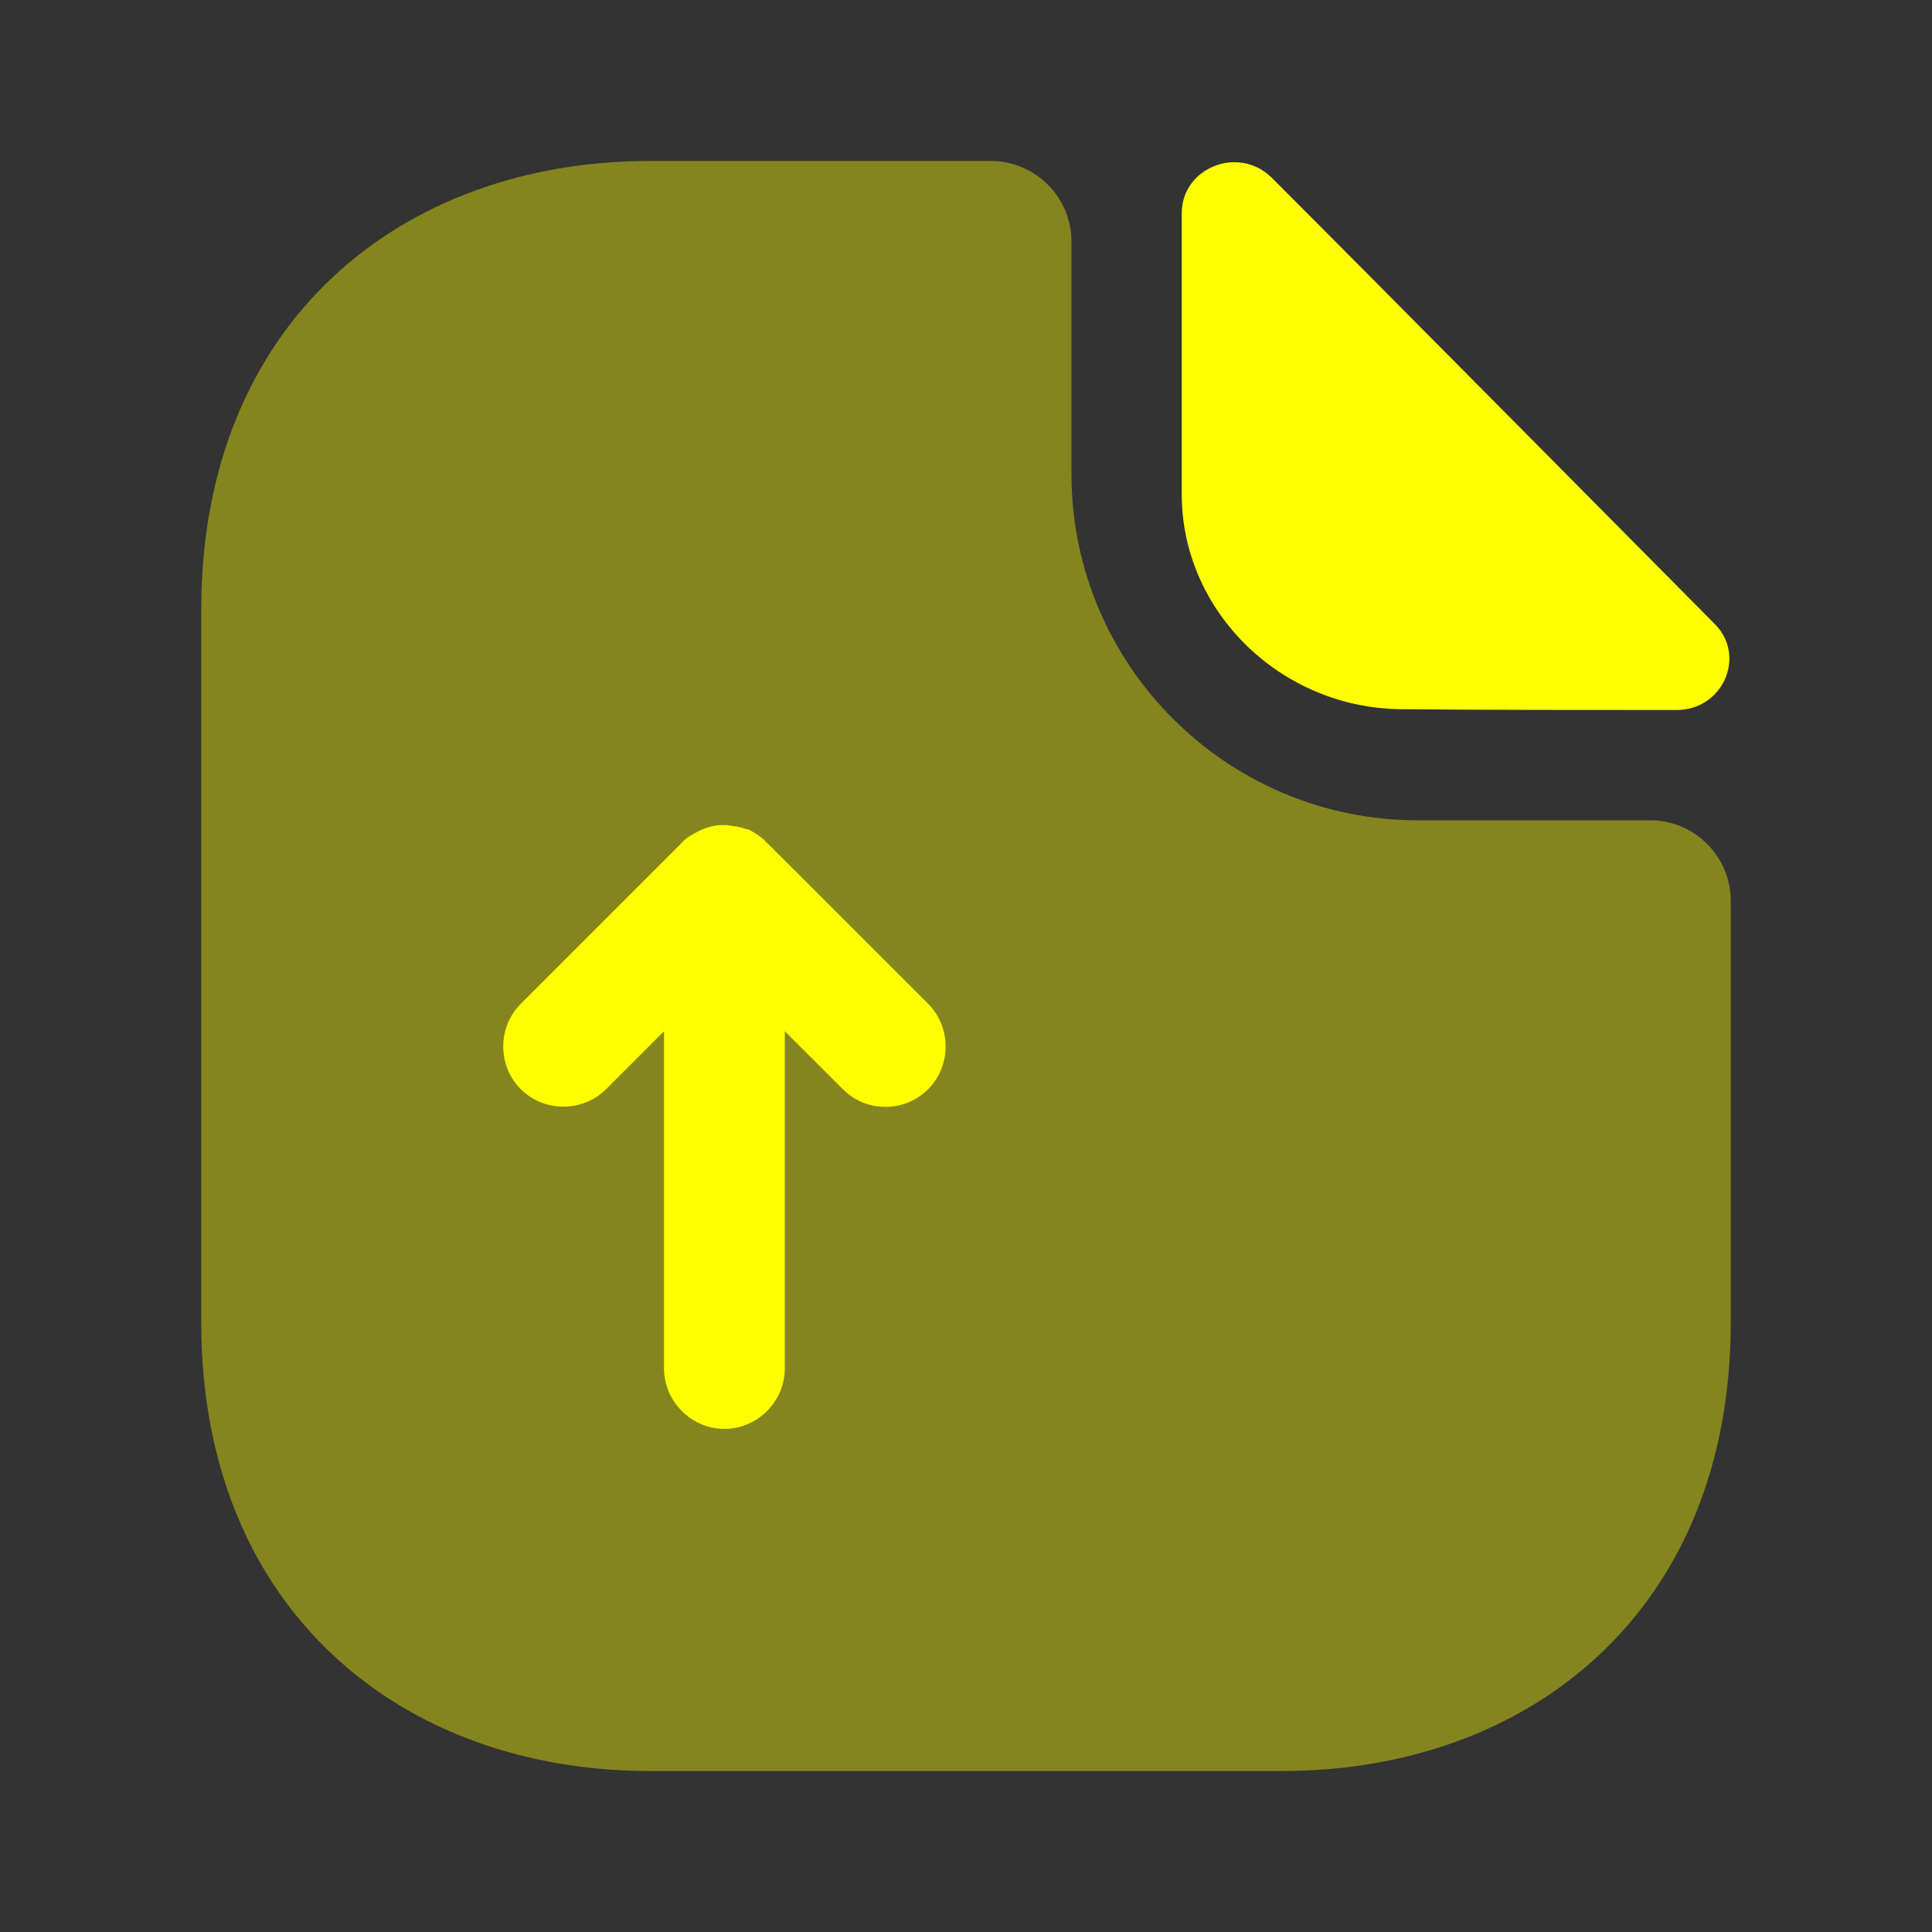 <svg width="24" height="24" viewBox="0 0 24 24" fill="yellow" xmlns="http://www.w3.org/2000/svg">
<rect x="0" y="0" width="24" height="24" fill="#333333" stroke="none"/>
<path opacity="0.4" d="M20.5 10.19H17.61C15.24 10.19 13.31 8.26 13.31 5.89V3C13.31 2.45 12.86 2 12.31 2H8.07C4.99 2 2.5 4 2.5 7.57V16.43C2.5 20 4.99 22 8.07 22H15.93C19.01 22 21.5 20 21.5 16.43V11.19C21.5 10.64 21.05 10.19 20.5 10.19Z" fill="yellow"/>
<path d="M15.8 2.21C15.39 1.8 14.68 2.08 14.68 2.65V6.14C14.68 7.6 15.92 8.81 17.43 8.81C18.38 8.82 19.7 8.82 20.83 8.82C21.4 8.82 21.7 8.15 21.3 7.75C19.86 6.3 17.28 3.69 15.8 2.21Z" fill="yellow"/>
<path d="M11.53 12.47L9.529 10.47C9.519 10.46 9.509 10.46 9.509 10.45C9.449 10.39 9.369 10.34 9.289 10.3C9.279 10.3 9.279 10.3 9.269 10.3C9.189 10.27 9.109 10.26 9.029 10.25C8.999 10.25 8.979 10.25 8.949 10.25C8.889 10.25 8.819 10.27 8.759 10.29C8.729 10.3 8.709 10.31 8.689 10.32C8.609 10.36 8.529 10.4 8.469 10.47L6.469 12.47C6.179 12.76 6.179 13.24 6.469 13.53C6.759 13.82 7.239 13.82 7.529 13.53L8.249 12.81V17C8.249 17.41 8.589 17.75 8.999 17.75C9.409 17.75 9.749 17.41 9.749 17V12.81L10.47 13.53C10.62 13.68 10.809 13.75 10.999 13.75C11.19 13.75 11.38 13.68 11.53 13.53C11.819 13.24 11.819 12.76 11.53 12.47Z" fill="yellow"/>
</svg>
